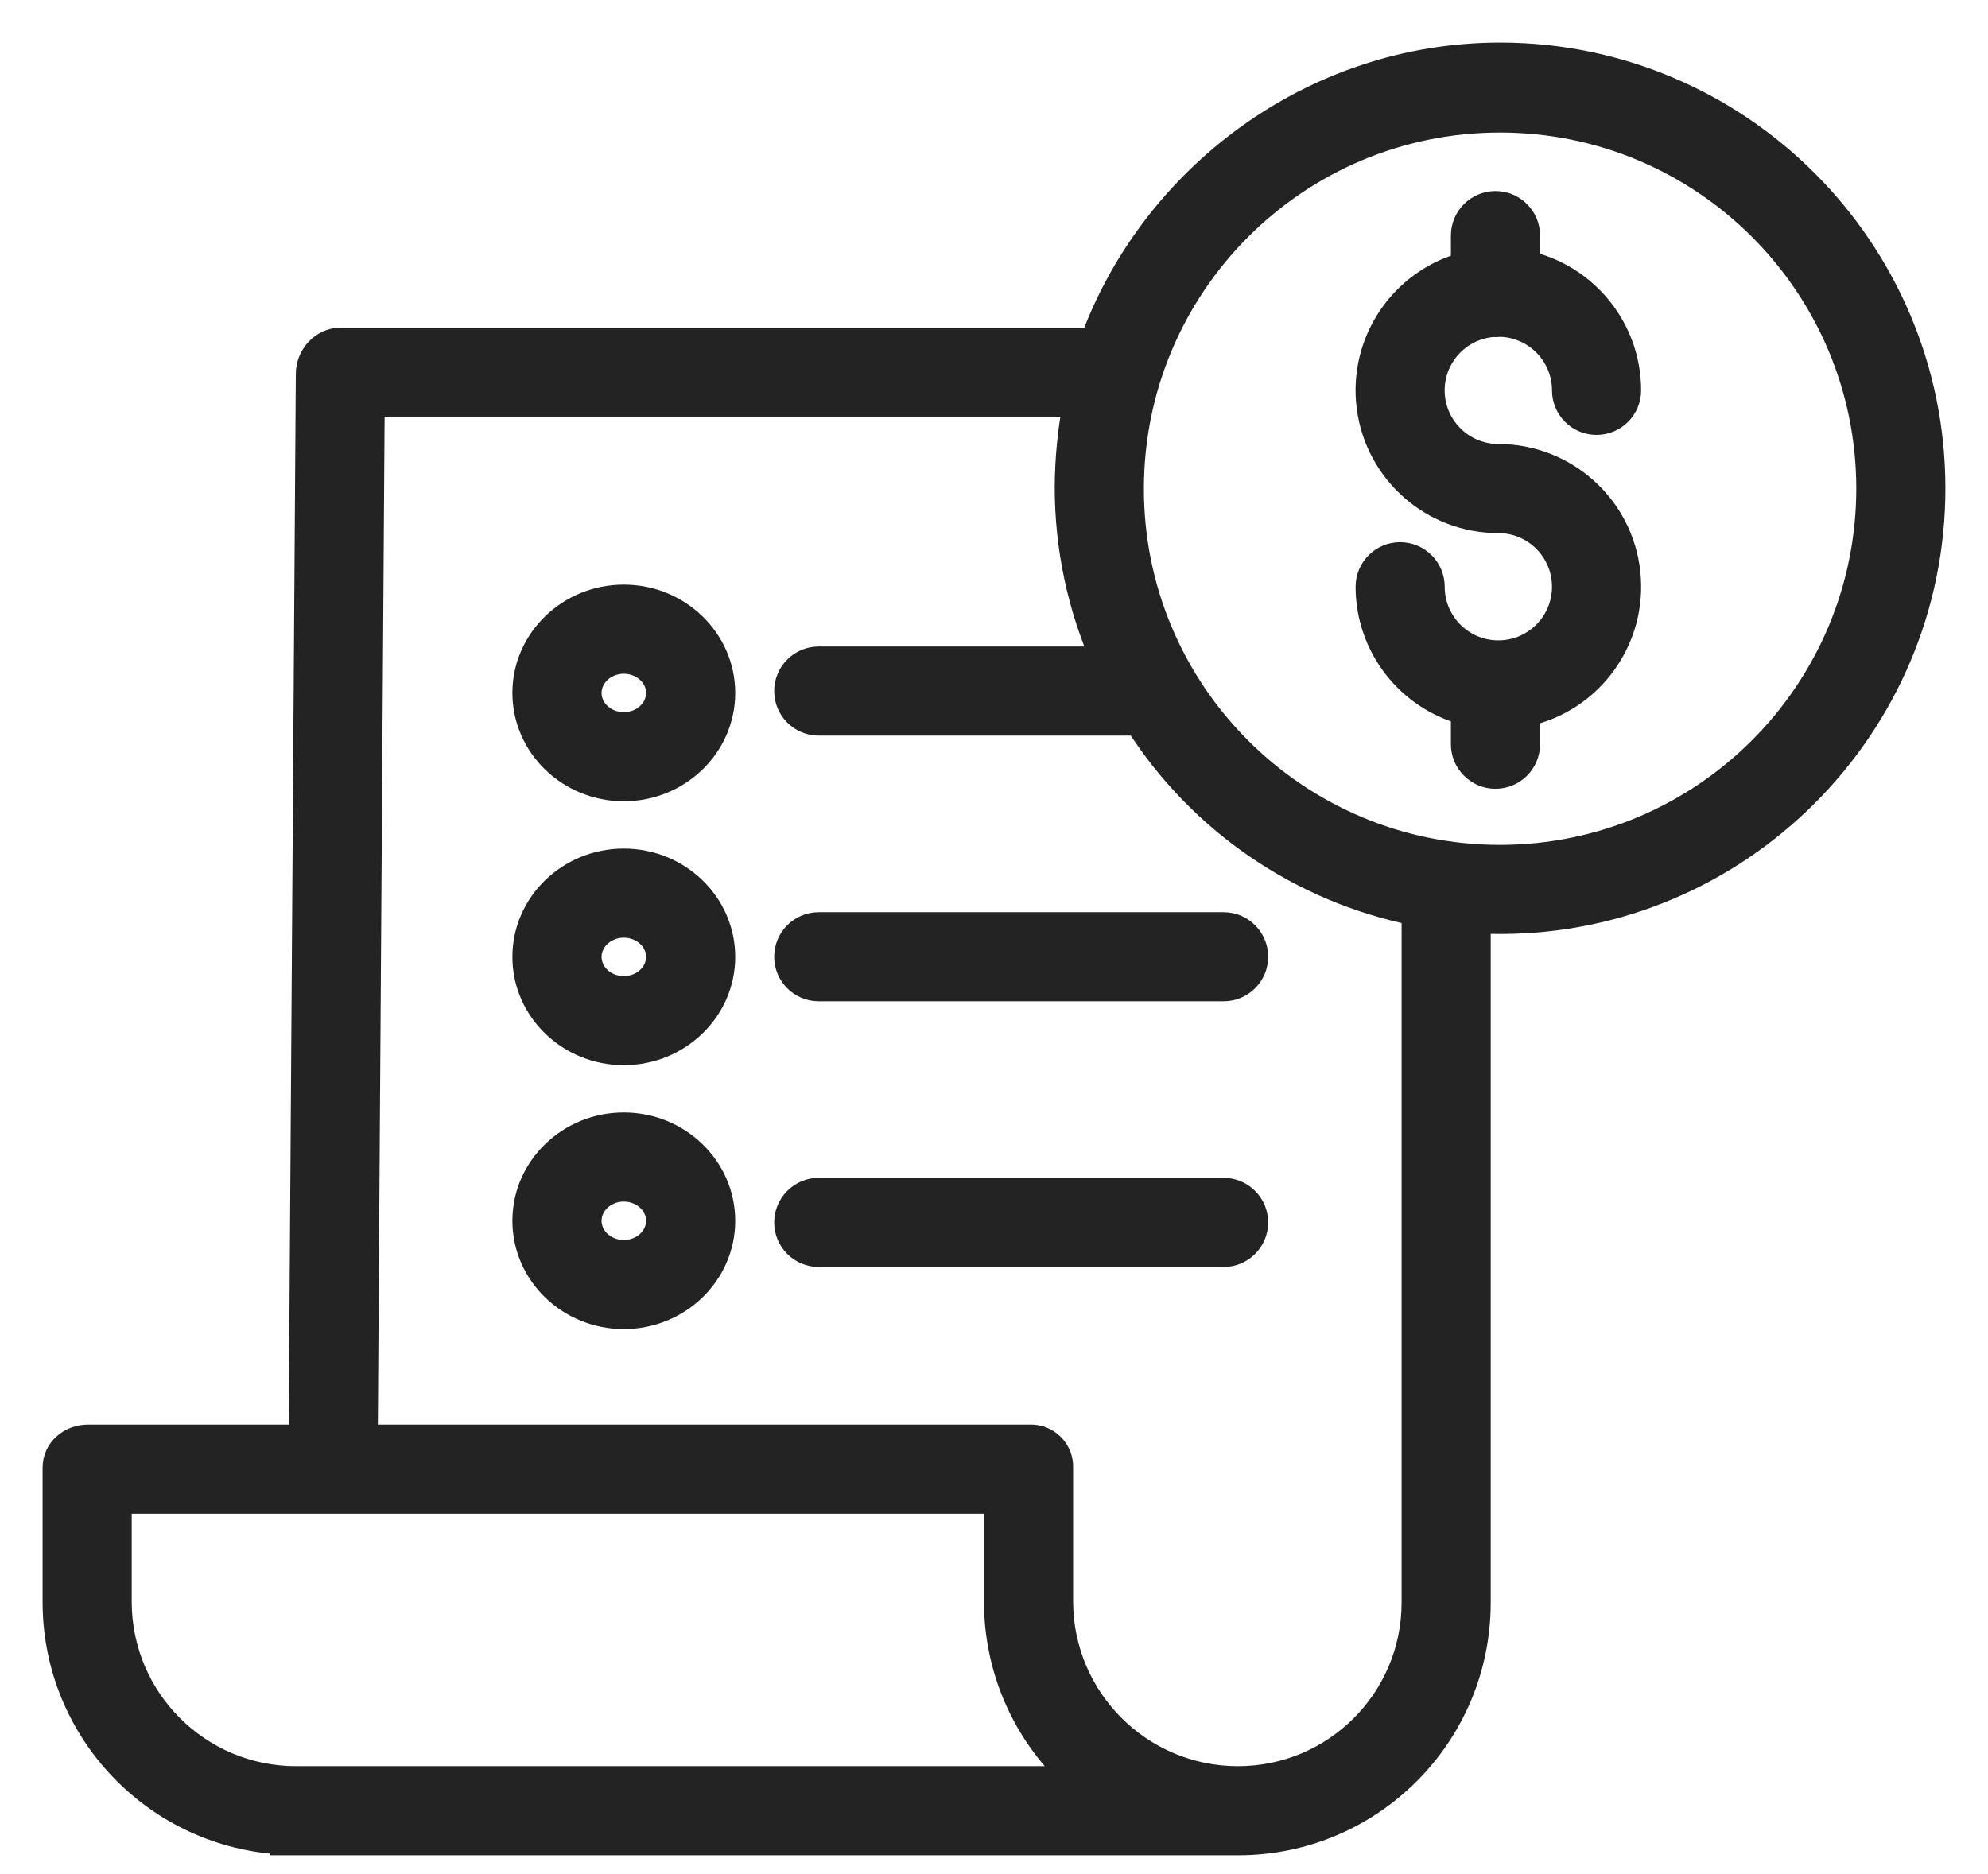 <svg width="35" height="33" viewBox="0 0 35 33" fill="none" xmlns="http://www.w3.org/2000/svg">
<path d="M26.286 5.684C26.3 5.685 26.314 5.686 26.329 5.686C26.354 5.686 26.379 5.684 26.403 5.68C27.053 5.694 27.573 6.224 27.574 6.873C27.574 7.169 27.813 7.408 28.108 7.408C28.404 7.408 28.643 7.169 28.643 6.873C28.642 5.811 27.902 4.891 26.864 4.662V4.149C26.864 3.853 26.624 3.614 26.329 3.614C26.034 3.614 25.794 3.853 25.794 4.149V4.687C24.697 4.98 23.987 6.042 24.135 7.168C24.283 8.295 25.243 9.137 26.379 9.137C27.039 9.137 27.574 9.672 27.574 10.332C27.574 10.991 27.039 11.526 26.379 11.526C25.72 11.526 25.185 10.991 25.185 10.332C25.185 10.036 24.945 9.797 24.65 9.797C24.355 9.797 24.116 10.036 24.116 10.332C24.117 11.356 24.805 12.252 25.794 12.518V13.104C25.794 13.399 26.034 13.639 26.329 13.639C26.624 13.639 26.864 13.399 26.864 13.104V12.543C27.993 12.296 28.754 11.237 28.63 10.088C28.506 8.939 27.535 8.068 26.379 8.068C25.738 8.068 25.211 7.562 25.185 6.921C25.16 6.28 25.646 5.734 26.286 5.684V5.684Z" fill="#232323" stroke="#232323" stroke-width="0.5"/>
<path d="M26.41 1C23.121 1 20.314 3.146 19.262 6.02H5.992C5.698 6.02 5.46 6.285 5.458 6.579L5.331 25.334H1.549C1.253 25.334 1 25.548 1 25.844V28.224C1.007 30.465 2.772 32.305 5.01 32.407V32.418H21.517V32.403C21.651 32.408 21.706 32.418 21.791 32.418H21.802C24.119 32.415 25.995 30.536 25.995 28.219V16.185C26.129 16.192 26.27 16.196 26.409 16.196C30.594 16.196 34 12.784 34 8.598C34 4.412 30.596 1 26.41 1ZM5.213 31.349H5.21C3.48 31.347 2.077 29.948 2.069 28.218V26.404H17.574V28.211C17.575 29.327 18.021 30.396 18.812 31.183C18.868 31.239 18.938 31.282 18.997 31.349H5.213ZM24.926 28.218C24.926 29.945 23.528 31.346 21.802 31.349H21.791C20.058 31.346 18.652 29.945 18.643 28.211V25.844C18.648 25.707 18.596 25.575 18.499 25.478C18.402 25.381 18.27 25.329 18.133 25.334H6.401L6.523 7.089H18.965C18.871 7.579 18.822 8.076 18.819 8.574C18.818 9.628 19.038 10.67 19.464 11.634H14.414C14.119 11.634 13.88 11.873 13.88 12.168C13.88 12.464 14.119 12.703 14.414 12.703H20.044C21.147 14.438 22.91 15.647 24.926 16.051V28.218ZM26.41 15.127C22.808 15.127 19.888 12.208 19.889 8.606C19.889 5.004 22.808 2.084 26.41 2.084C30.012 2.084 32.931 5.004 32.931 8.606C32.927 12.206 30.01 15.123 26.41 15.127Z" fill="#232323" stroke="#232323" stroke-width="0.5"/>
<path d="M10.982 15.192C10.039 15.192 9.271 15.935 9.271 16.849C9.271 17.763 10.039 18.506 10.982 18.506C11.926 18.506 12.694 17.763 12.694 16.849C12.694 15.935 11.926 15.192 10.982 15.192ZM10.982 17.437C10.628 17.437 10.341 17.173 10.341 16.849C10.341 16.525 10.629 16.261 10.982 16.261C11.336 16.261 11.625 16.525 11.625 16.849C11.625 17.173 11.336 17.437 10.982 17.437Z" fill="#232323" stroke="#232323" stroke-width="0.5"/>
<path d="M13.88 16.847C13.88 17.142 14.119 17.381 14.414 17.381H21.542C21.837 17.381 22.077 17.142 22.077 16.847C22.077 16.551 21.837 16.312 21.542 16.312H14.414C14.119 16.312 13.88 16.551 13.88 16.847Z" fill="#232323" stroke="#232323" stroke-width="0.5"/>
<path d="M10.982 10.544C10.039 10.544 9.271 11.288 9.271 12.202C9.271 13.115 10.039 13.859 10.982 13.859C11.926 13.859 12.694 13.115 12.694 12.202C12.694 11.288 11.926 10.544 10.982 10.544ZM10.982 12.789C10.628 12.789 10.341 12.526 10.341 12.202C10.341 11.878 10.629 11.614 10.982 11.614C11.336 11.614 11.625 11.877 11.625 12.202C11.625 12.526 11.336 12.79 10.982 12.79V12.789Z" fill="#232323" stroke="#232323" stroke-width="0.5"/>
<path d="M10.982 19.839C10.039 19.839 9.271 20.582 9.271 21.496C9.271 22.41 10.039 23.153 10.982 23.153C11.926 23.153 12.694 22.41 12.694 21.496C12.694 20.582 11.926 19.839 10.982 19.839ZM10.982 22.084C10.628 22.084 10.341 21.82 10.341 21.496C10.341 21.172 10.629 20.908 10.982 20.908C11.336 20.908 11.625 21.172 11.625 21.496C11.625 21.82 11.336 22.084 10.982 22.084Z" fill="#232323" stroke="#232323" stroke-width="0.5"/>
<path d="M21.542 20.99H14.414C14.119 20.99 13.88 21.23 13.88 21.525C13.88 21.82 14.119 22.059 14.414 22.059H21.542C21.837 22.059 22.077 21.82 22.077 21.525C22.077 21.23 21.837 20.99 21.542 20.99Z" fill="#232323" stroke="#232323" stroke-width="0.5"/>
</svg>
